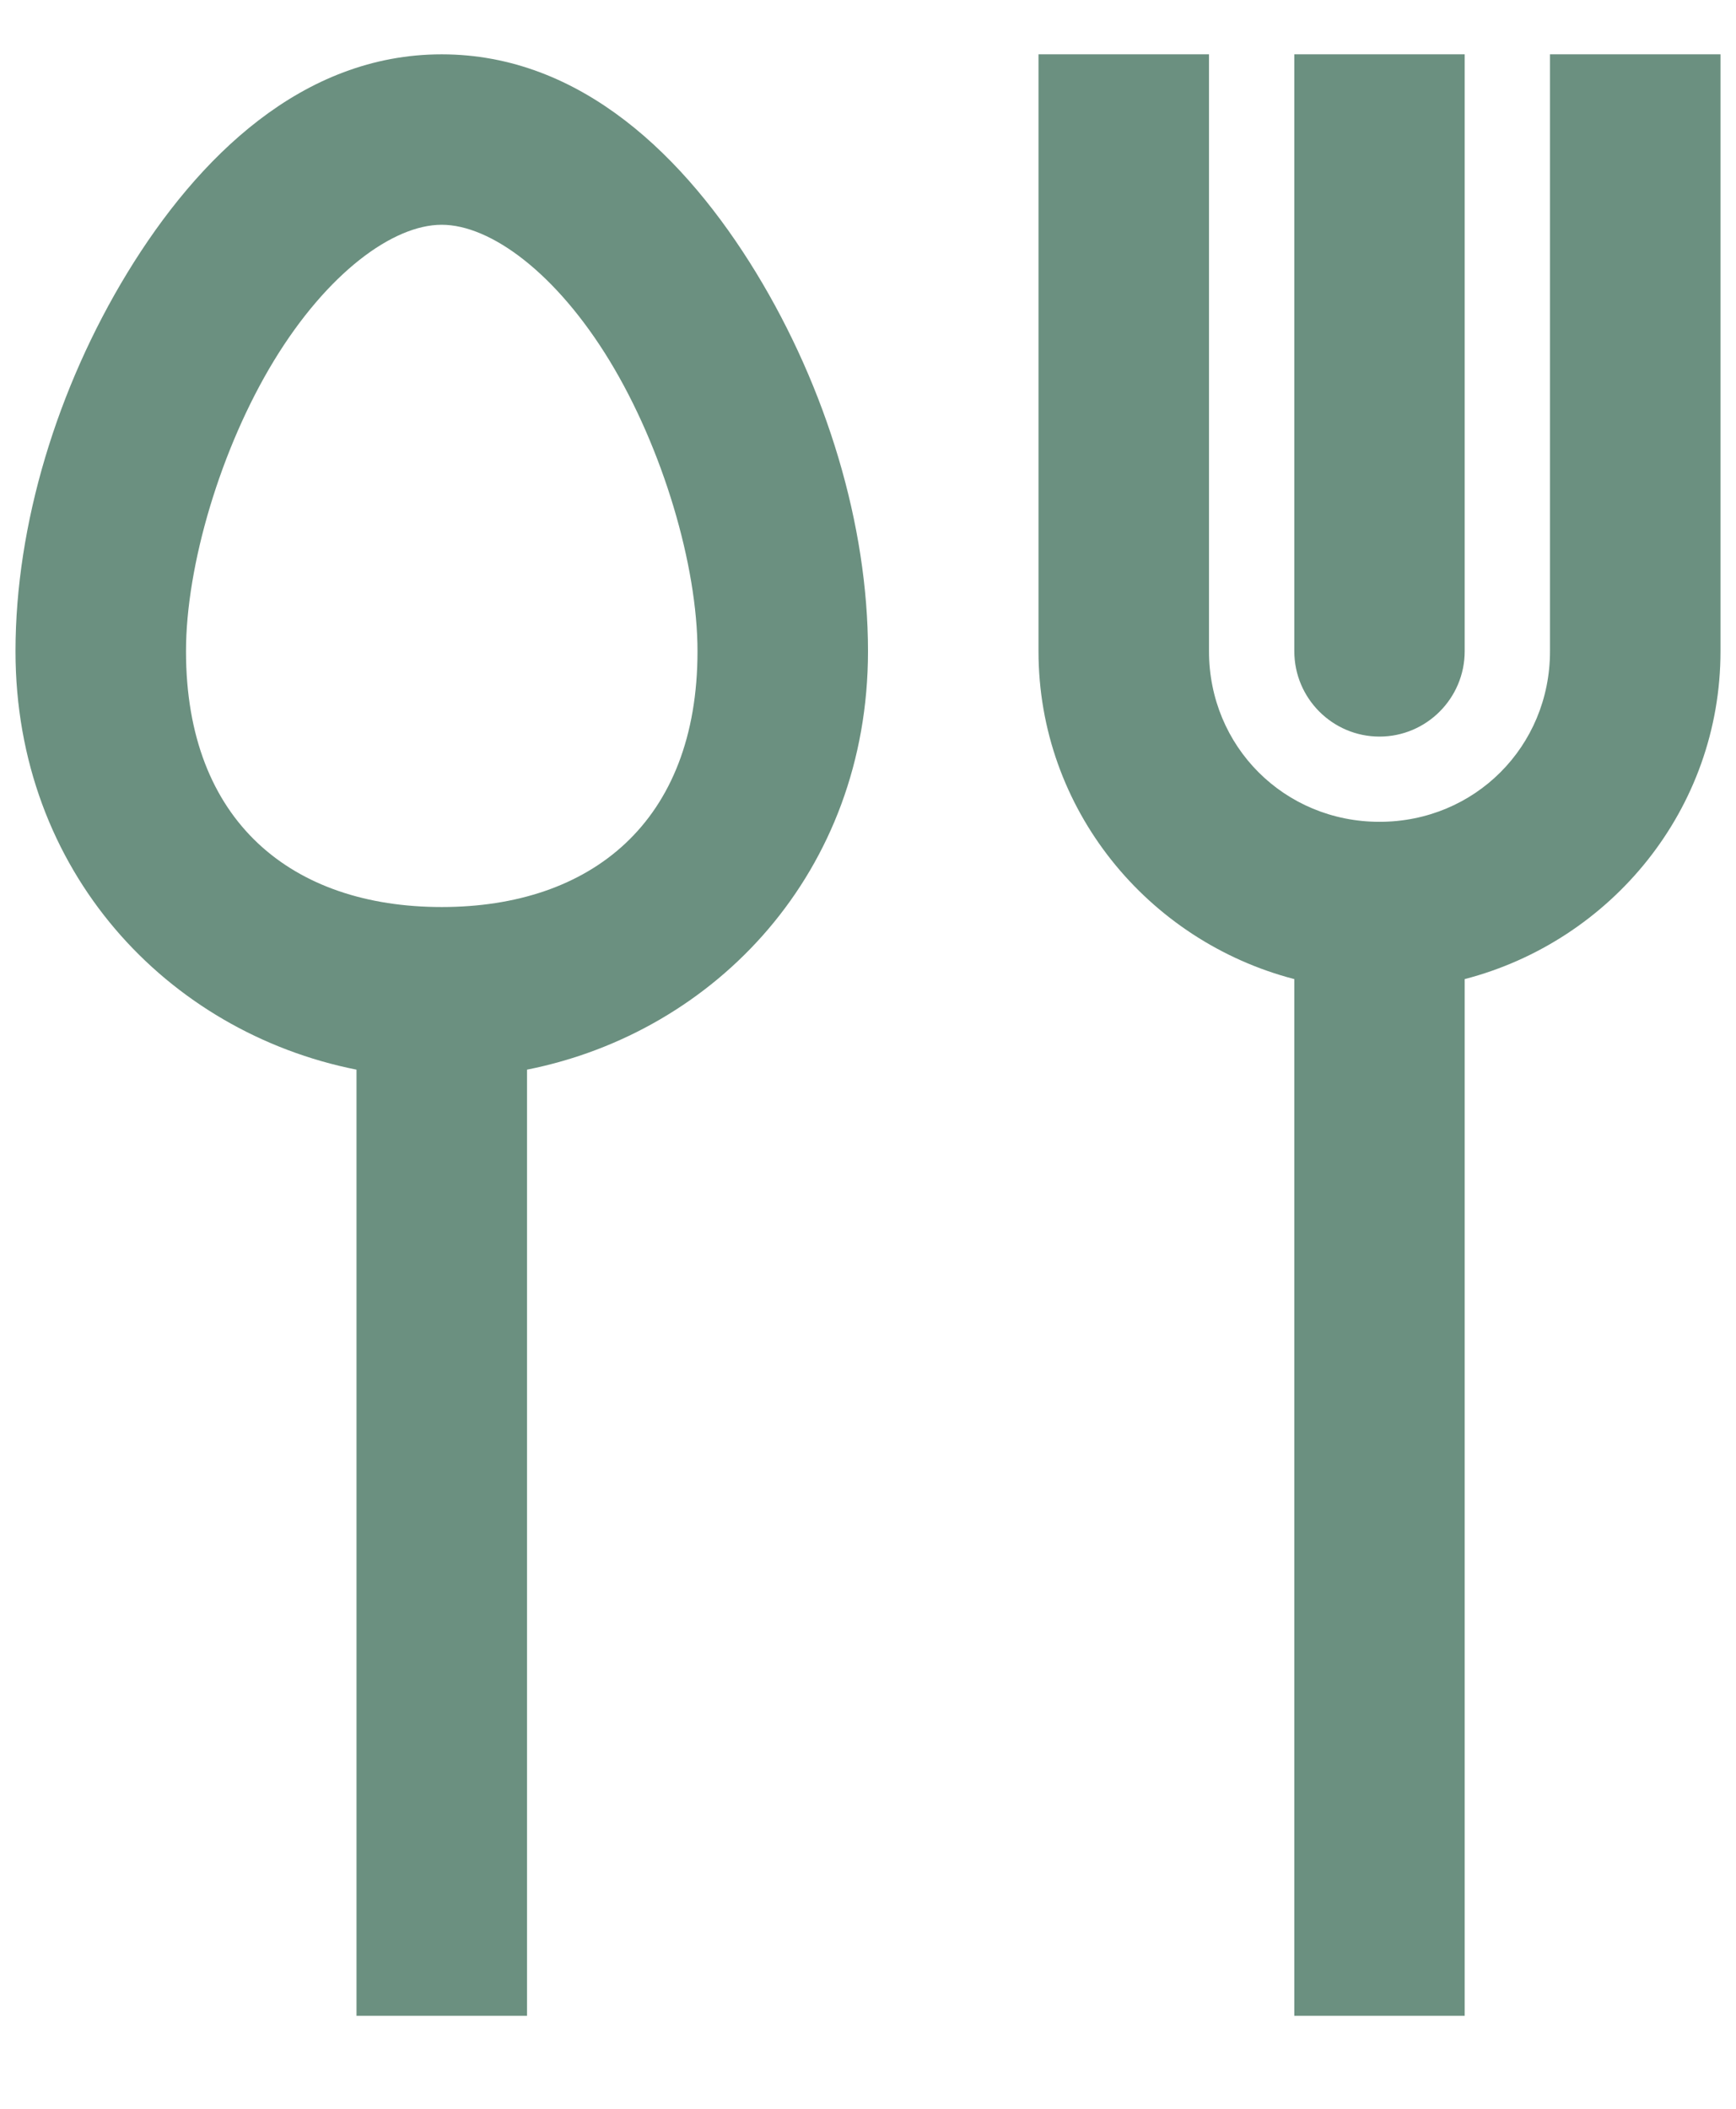 <svg width="14" height="17" viewBox="0 0 14 17" fill="none" xmlns="http://www.w3.org/2000/svg">
<path d="M3.562 0.438C2.437 0.438 1.594 1.27 1.027 2.199C0.461 3.128 0.125 4.229 0.125 5.25C0.125 7.025 1.35 8.32 2.875 8.623V16.25H4.25V8.623C5.775 8.32 7 7.025 7 5.25C7 4.229 6.664 3.128 6.098 2.199C5.531 1.27 4.688 0.438 3.562 0.438ZM8.375 0.438V5.25C8.375 6.523 9.256 7.586 10.438 7.893V16.25H11.812V7.893C12.994 7.586 13.875 6.523 13.875 5.25V0.438H12.5V5.25C12.5 6.018 11.893 6.625 11.125 6.625C10.357 6.625 9.75 6.018 9.75 5.25V0.438H8.375ZM10.438 0.438V5.25C10.438 5.629 10.746 5.938 11.125 5.938C11.504 5.938 11.812 5.629 11.812 5.25V0.438H10.438ZM3.562 1.812C3.957 1.812 4.486 2.202 4.916 2.908C5.346 3.615 5.625 4.56 5.625 5.25C5.625 6.628 4.766 7.312 3.562 7.312C2.359 7.312 1.5 6.628 1.5 5.25C1.5 4.56 1.779 3.615 2.209 2.908C2.639 2.202 3.168 1.812 3.562 1.812Z" fill="#6B9080"/>
</svg>
